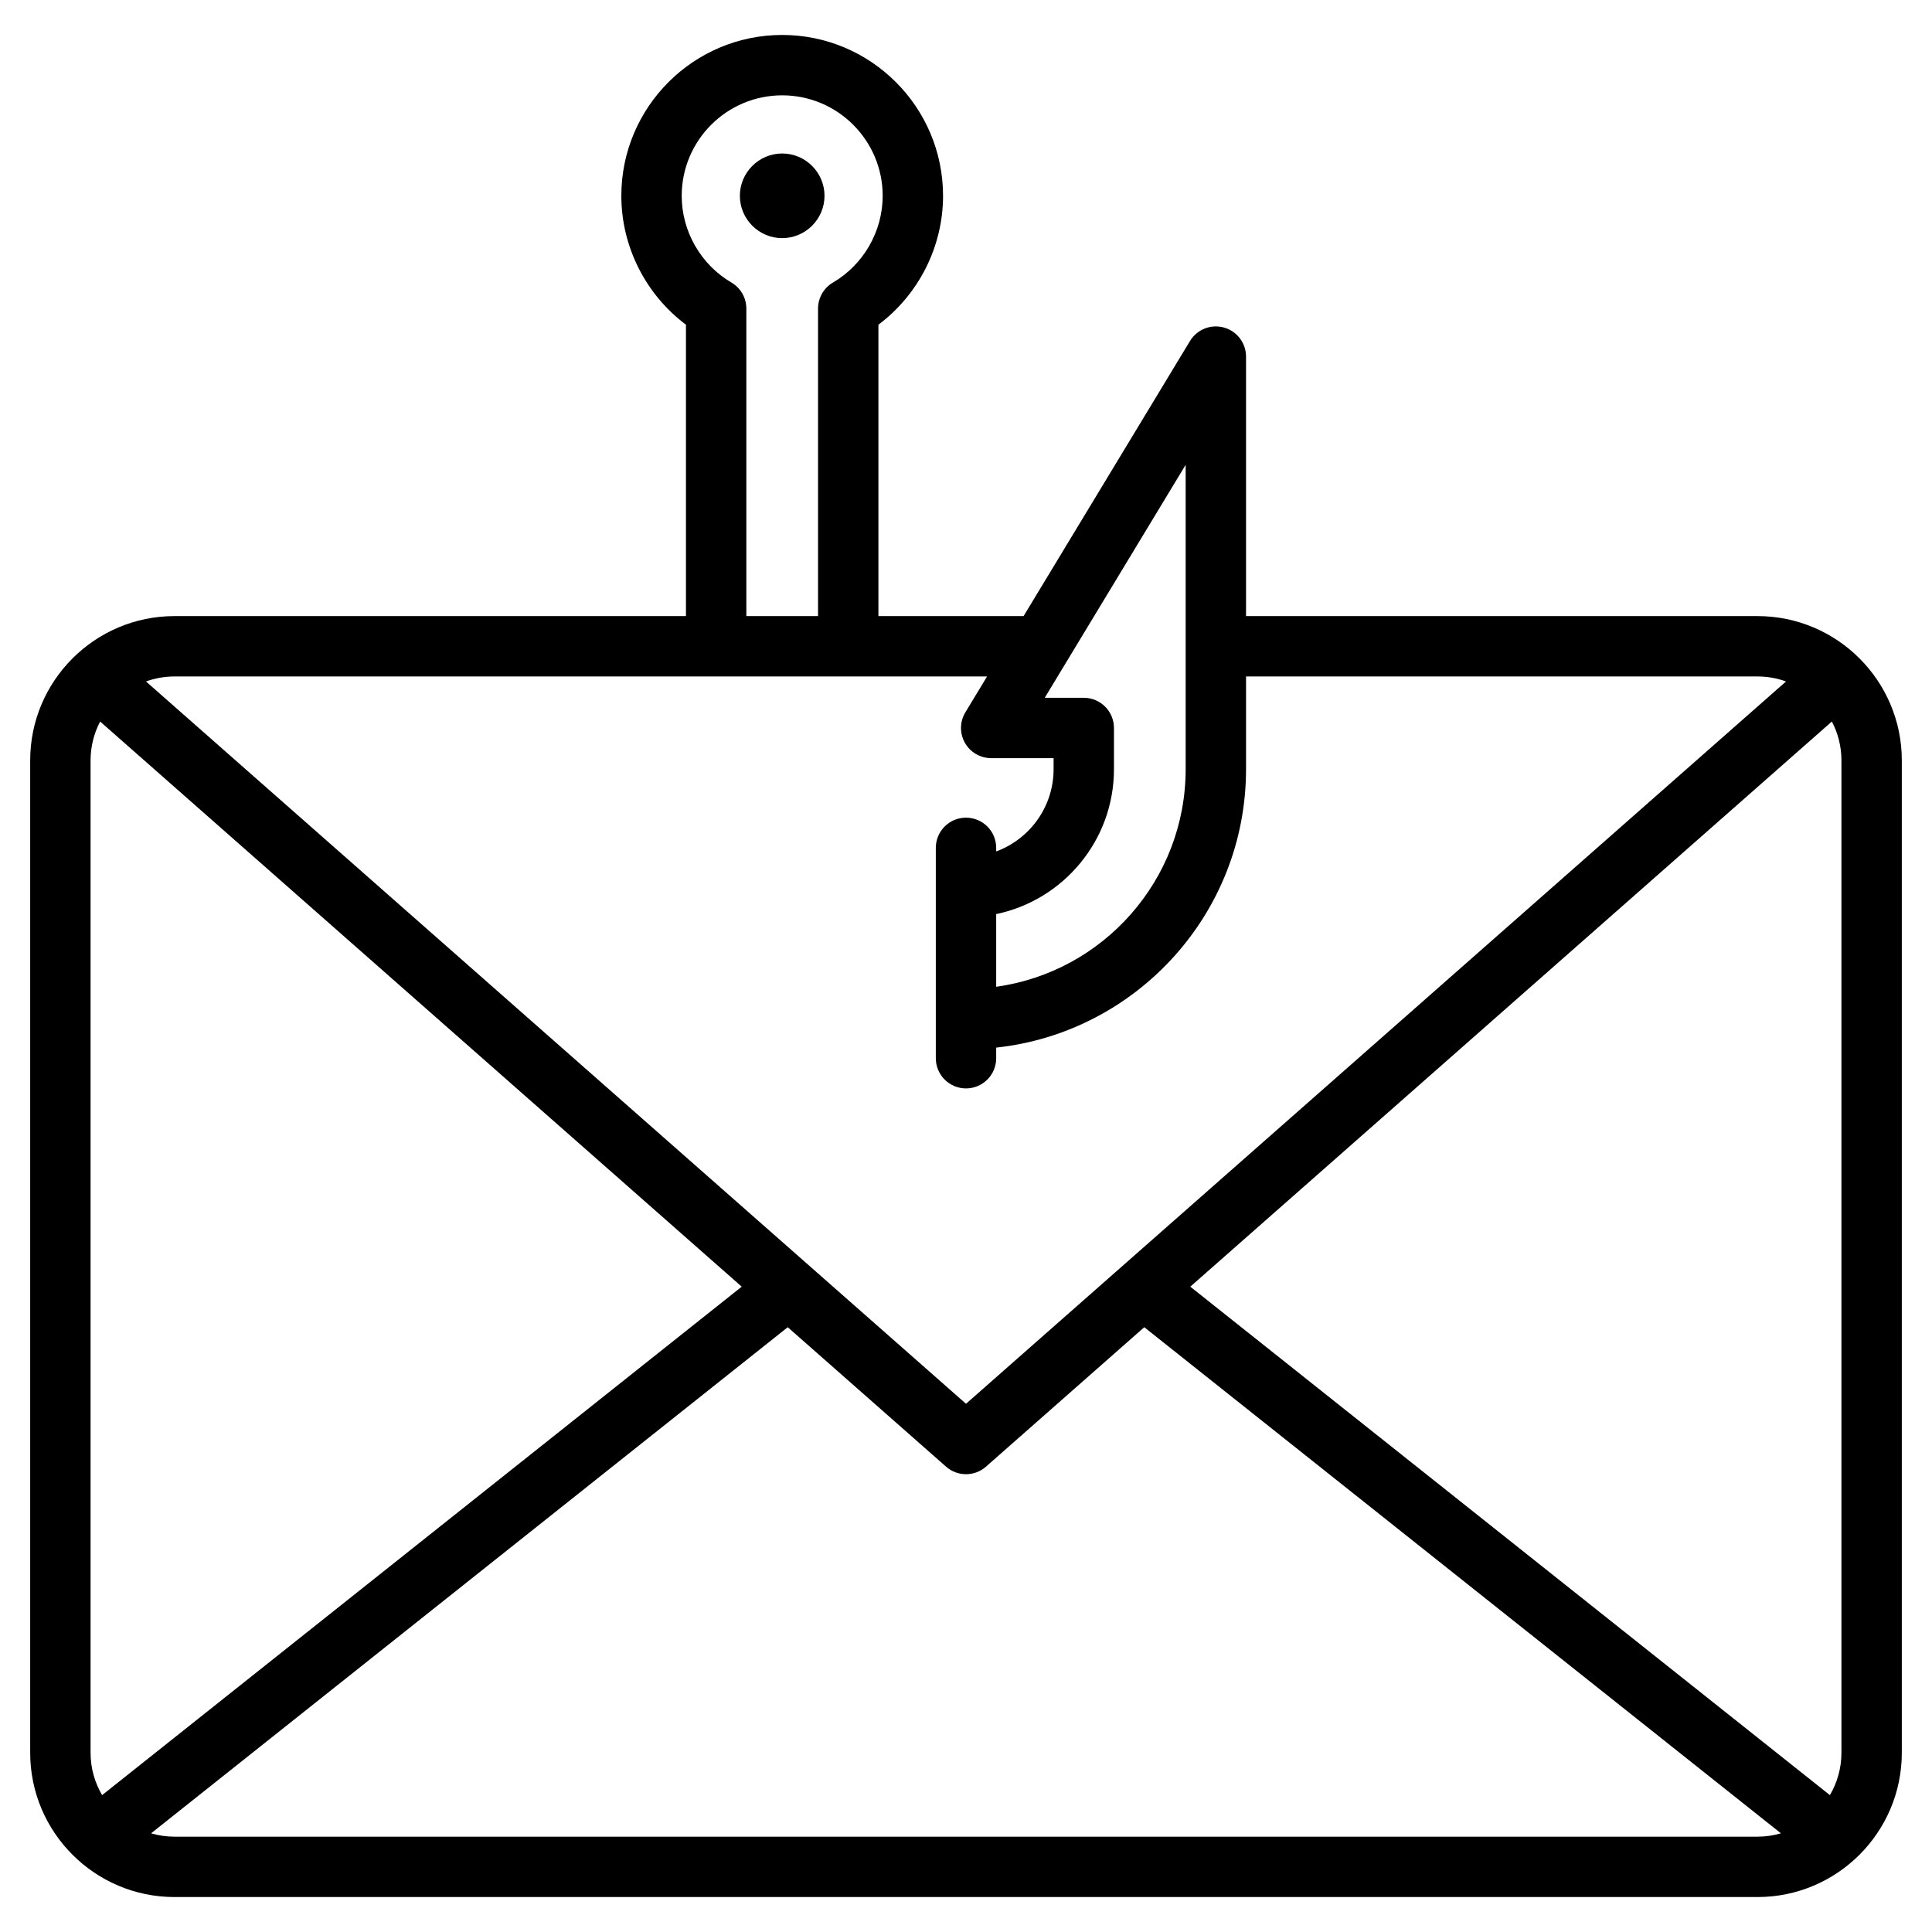 <svg id="Layer_1" enable-background="new 0 0 512 512" height="512" viewBox="0 0 512 512" width="512" xmlns="http://www.w3.org/2000/svg"><path d="m196.072 51.892c0-6.177 5.039-11.216 11.216-11.216 6.178 0 11.216 5.039 11.216 11.216 0 6.178-5.039 11.216-11.216 11.216s-11.216-5.038-11.216-11.216zm307.928 149.622v262.98c0 21.087-17.156 38.242-38.243 38.242h-419.514c-21.087 0-38.243-17.155-38.243-38.242v-262.98c0-21.087 17.156-38.243 38.243-38.243h135.545v-77.22c-10.668-7.991-17.129-20.689-17.129-34.158 0-23.506 19.123-42.629 42.629-42.629s42.63 19.123 42.63 42.629c0 13.47-6.462 26.167-17.13 34.158v77.22h38.474l44.104-72.909c1.857-3.072 5.537-4.526 8.994-3.565 3.458.965 5.851 4.115 5.851 7.706v68.769h135.546c21.087-.001 38.243 17.155 38.243 38.242zm-18.538-10.3-170.023 149.767 169.504 134.746c1.939-3.299 3.057-7.137 3.057-11.232v-262.98c0-3.717-.92-7.219-2.538-10.301zm-208.597-6.293h10.346c4.418 0 8 3.582 8 8v10.933c0 18.88-13.414 34.685-31.211 38.389v19.259c28.324-3.912 50.211-28.265 50.211-57.648v-80.67zm-79.077-103.143v81.492h19v-81.492c0-2.838 1.504-5.464 3.951-6.899 8.129-4.771 13.179-13.578 13.179-22.986 0-14.684-11.946-26.629-26.63-26.629s-26.629 11.945-26.629 26.629c0 9.408 5.05 18.216 13.178 22.986 2.447 1.436 3.951 4.061 3.951 6.899zm-151.545 97.493c-2.651 0-5.195.468-7.556 1.323l217.313 191.423 217.312-191.423c-2.36-.855-4.904-1.323-7.556-1.323h-135.545v24.583c0 38.217-29.041 69.77-66.211 73.773v2.813c0 4.418-3.582 8-8 8s-8-3.582-8-8v-55.75c0-4.418 3.582-8 8-8s8 3.582 8 8v.953c8.869-3.267 15.211-11.802 15.211-21.79v-2.933h-16.535c-2.888 0-5.551-1.556-6.969-4.071s-1.371-5.599.124-8.069l5.752-9.51h-215.34zm150.318 161.71-170.023-149.767c-1.618 3.082-2.538 6.585-2.538 10.3v262.98c0 4.096 1.118 7.933 3.057 11.232zm269.196 145.755c2.154 0 4.235-.314 6.206-.888l-168.721-134.123-41.954 36.955c-1.512 1.331-3.399 1.997-5.288 1.997s-3.776-.666-5.288-1.997l-41.954-36.955-168.721 134.124c1.971.574 4.052.888 6.206.888h419.514z"/></svg>